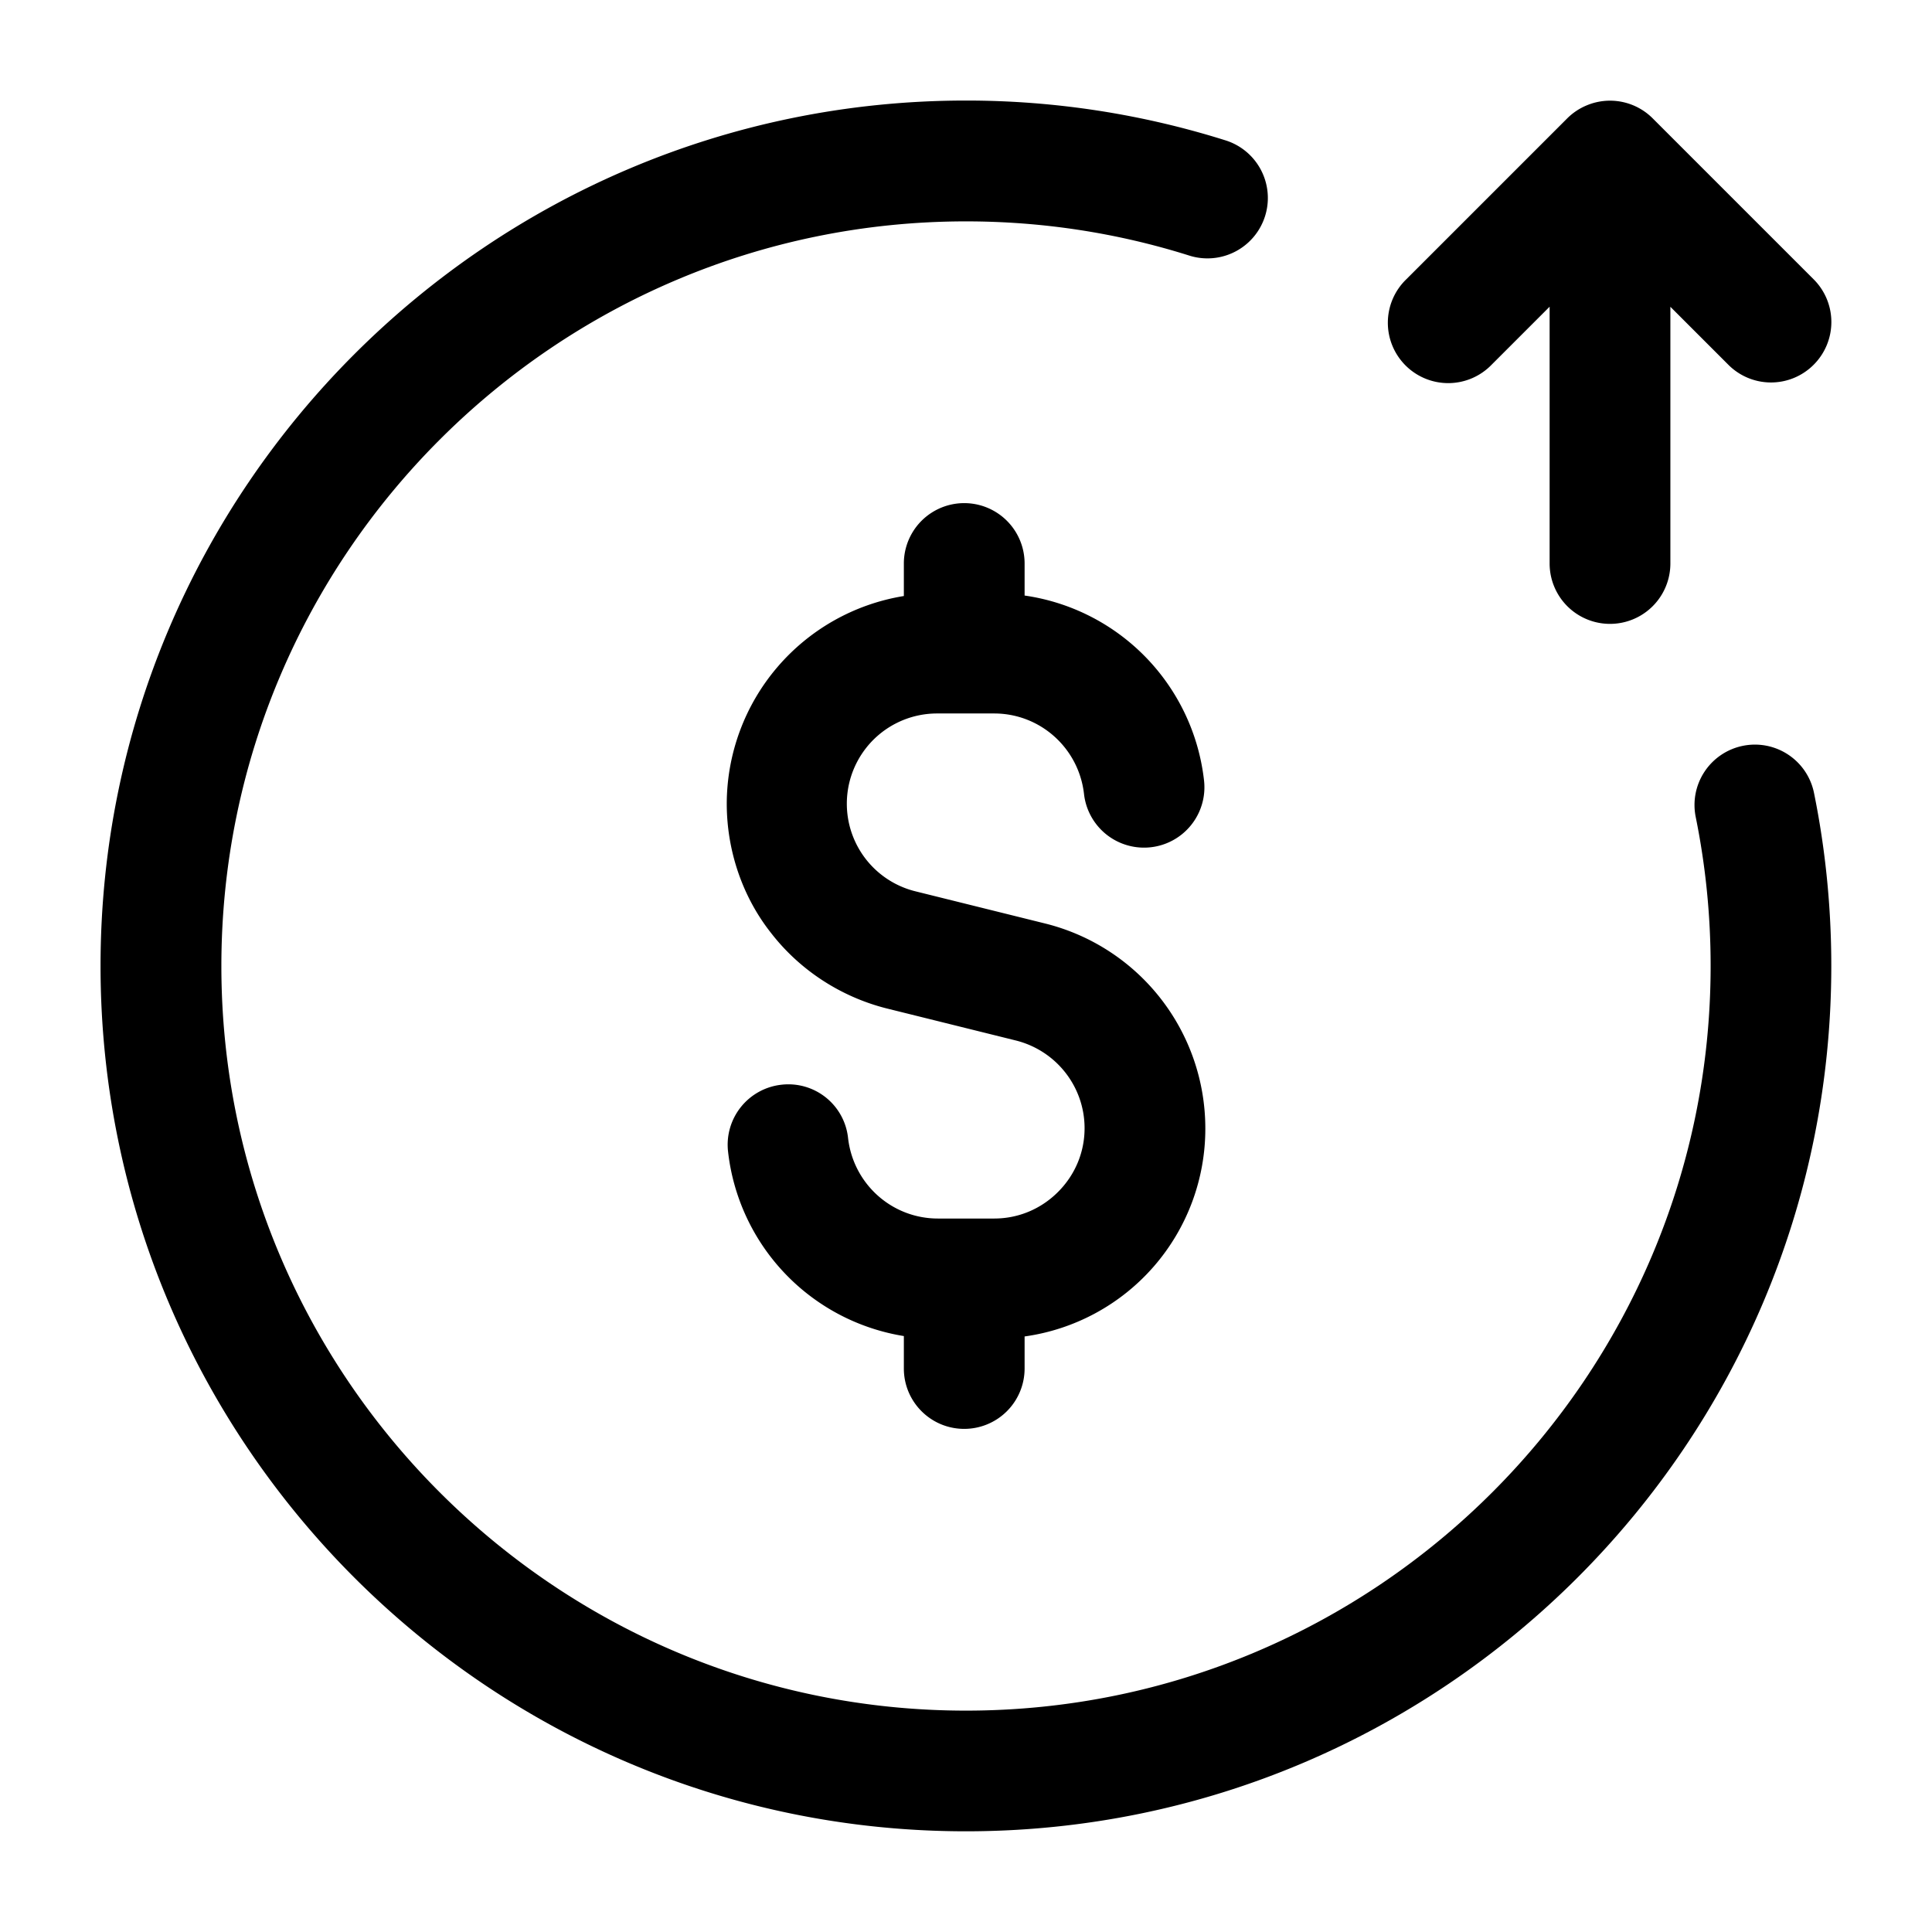 <svg xmlns="http://www.w3.org/2000/svg" width="24" height="24" fill="none"><path fill="currentColor" d="M21.65 9.265a.75.75 0 0 0-.585.885A9.28 9.28 0 0 1 21.25 12c0 5.101-4.149 9.25-9.25 9.25S2.75 17.101 2.75 12 6.899 2.75 12 2.75c.947 0 1.88.143 2.774.425a.75.75 0 0 0 .451-1.431 10.715 10.715 0 0 0-3.226-.495c-5.928 0-10.75 4.822-10.75 10.75s4.822 10.75 10.75 10.75 10.75-4.822 10.75-10.75c0-.725-.072-1.448-.215-2.15a.749.749 0 0 0-.884-.584M18.53 4.53l.72-.72V7a.75.75 0 0 0 1.5 0V3.811l.72.72a.748.748 0 0 0 1.06 0 .75.75 0 0 0 0-1.061l-2-2a.749.749 0 0 0-.817-.162.749.749 0 0 0-.244.162l-2 2a.75.75 0 1 0 1.061 1.06m-6.552 13.22a.75.75 0 0 0 .75-.75v-.398a2.605 2.605 0 0 0 2.245-2.585 2.623 2.623 0 0 0-1.986-2.544l-1.608-.399a1.121 1.121 0 0 1 .271-2.211h.7c.572 0 1.051.43 1.116 1a.75.75 0 1 0 1.491-.167 2.617 2.617 0 0 0-2.229-2.298V7a.75.75 0 0 0-1.5 0v.404a2.62 2.62 0 0 0-2.2 2.579c0 .587.197 1.161.552 1.609.356.459.864.791 1.434.935l1.608.399c.501.127.851.575.851 1.089 0 .298-.117.579-.33.792-.213.213-.494.33-.792.33h-.7c-.572 0-1.051-.43-1.116-1a.746.746 0 0 0-.829-.662.75.75 0 0 0-.662.829 2.617 2.617 0 0 0 2.184 2.293V17c0 .414.335.75.75.75"/></svg>